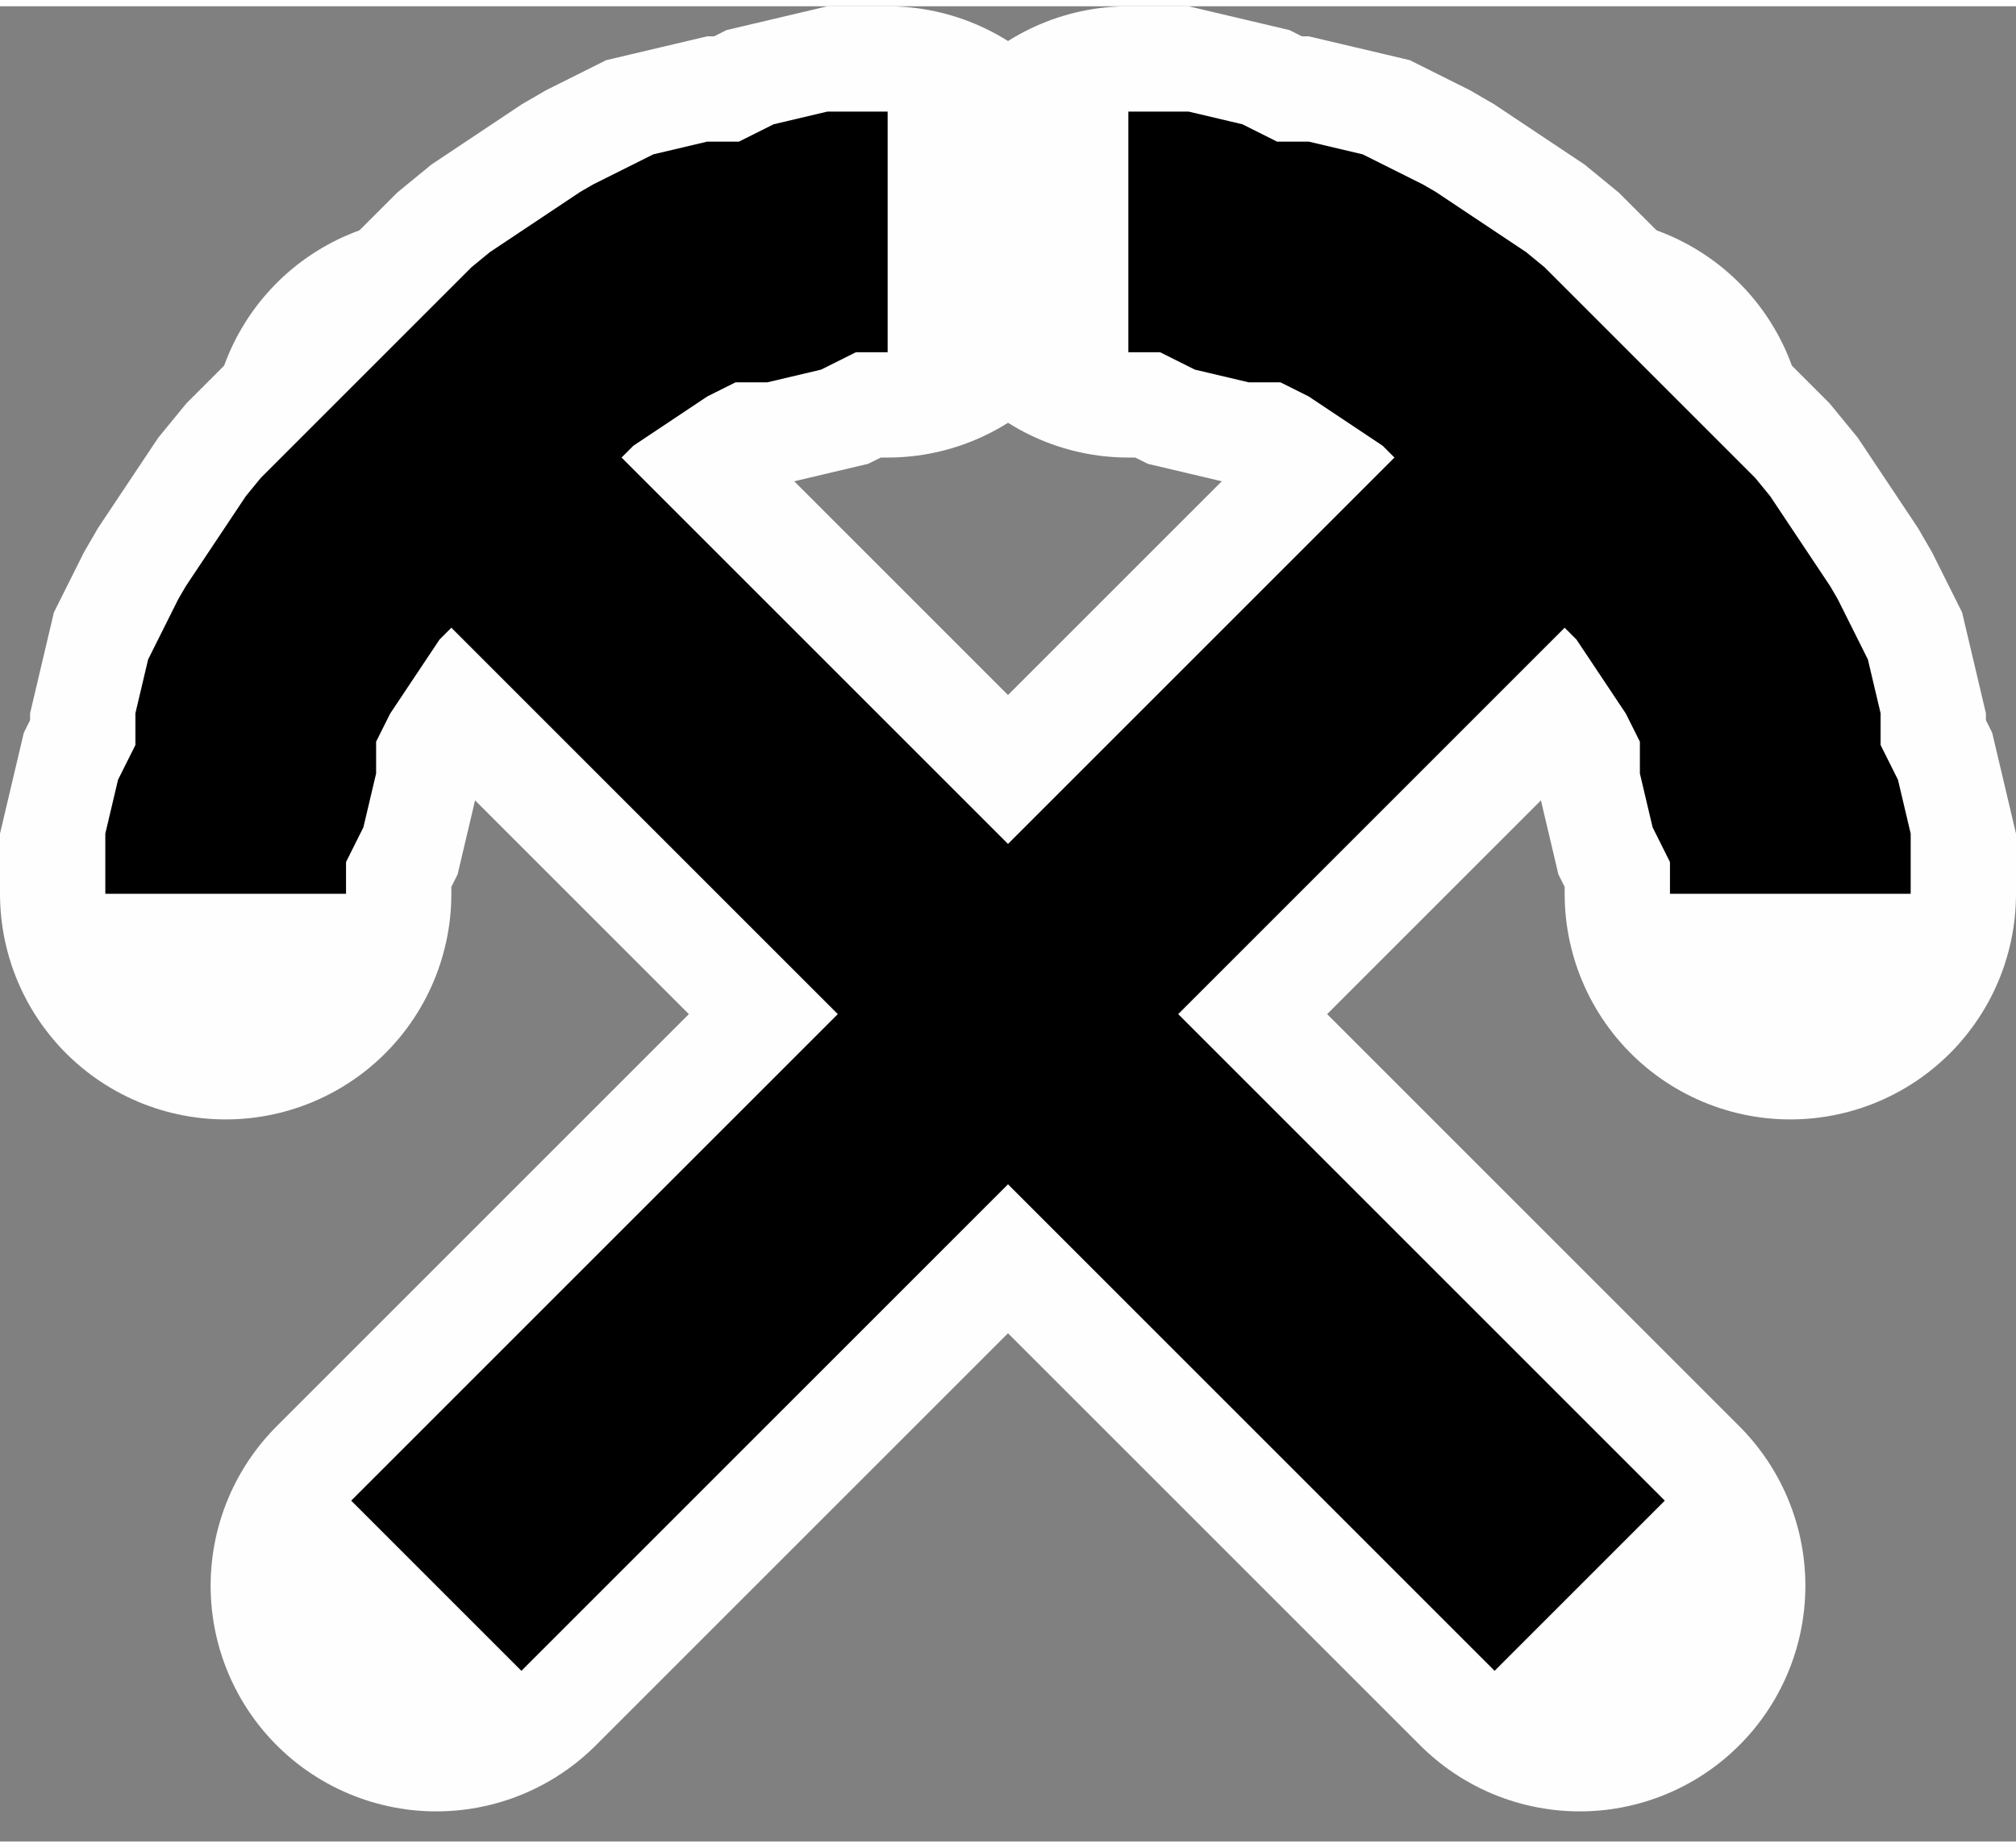 <?xml version="1.0" standalone="no"?>
<!-- Creator: fig2dev Version 3.2.7 -->
<!-- CreationDate: 2020-03-02 16:00:23 -->
<!-- Magnification: 7.87 -->
<svg	xmlns="http://www.w3.org/2000/svg"
	xmlns:xlink="http://www.w3.org/1999/xlink"
	width="36" height="33"
	viewBox="-33.5 -33.5 67 61">
<rect x="-33.5" y="-33.5" width="67" height="61" fill="#808080" stroke="none"/>
<g fill="none">
<!-- Line -->
<polyline points=" -19,-19 19,19"
	stroke="#fefefe" stroke-width="15px" stroke-linejoin="round" stroke-linecap="round"/>
<!-- Line -->
<polyline points=" -19,19 19,-19"
	stroke="#fefefe" stroke-width="15px" stroke-linejoin="round" stroke-linecap="round"/>
<!-- Line -->
<polyline points=" 4,-26 6,-26 8,-25 10,-25 12,-24 15,-22 17,-20 20,-17 22,-15 24,-12 25,-10 25,-8
 26,-6 26,-4"
	stroke="#fefefe" stroke-width="15px" stroke-linejoin="bevel" stroke-linecap="round"/>
<!-- Line -->
<polyline points=" -4,-26 -6,-26 -8,-25 -10,-25 -12,-24 -15,-22 -17,-20 -20,-17 -22,-15 -24,-12
 -25,-10 -25,-8 -26,-6 -26,-4"
	stroke="#fefefe" stroke-width="15px" stroke-linejoin="bevel" stroke-linecap="round"/>
<!-- Line -->
<polyline points=" -19,19 19,-19"
	stroke="#000000" stroke-width="8px"/>
<!-- Line -->
<polyline points=" -19,-19 19,19"
	stroke="#000000" stroke-width="8px"/>
<!-- Line -->
<polyline points=" 4,-26 6,-26 8,-25 10,-25 12,-24 15,-22 17,-20 20,-17 22,-15 24,-12 25,-10 25,-8
 26,-6 26,-4"
	stroke="#000000" stroke-width="8px" stroke-linejoin="bevel"/>
<!-- Line -->
<polyline points=" -4,-26 -6,-26 -8,-25 -10,-25 -12,-24 -15,-22 -17,-20 -20,-17 -22,-15 -24,-12
 -25,-10 -25,-8 -26,-6 -26,-4"
	stroke="#000000" stroke-width="8px" stroke-linejoin="bevel"/>
</g>
</svg>
